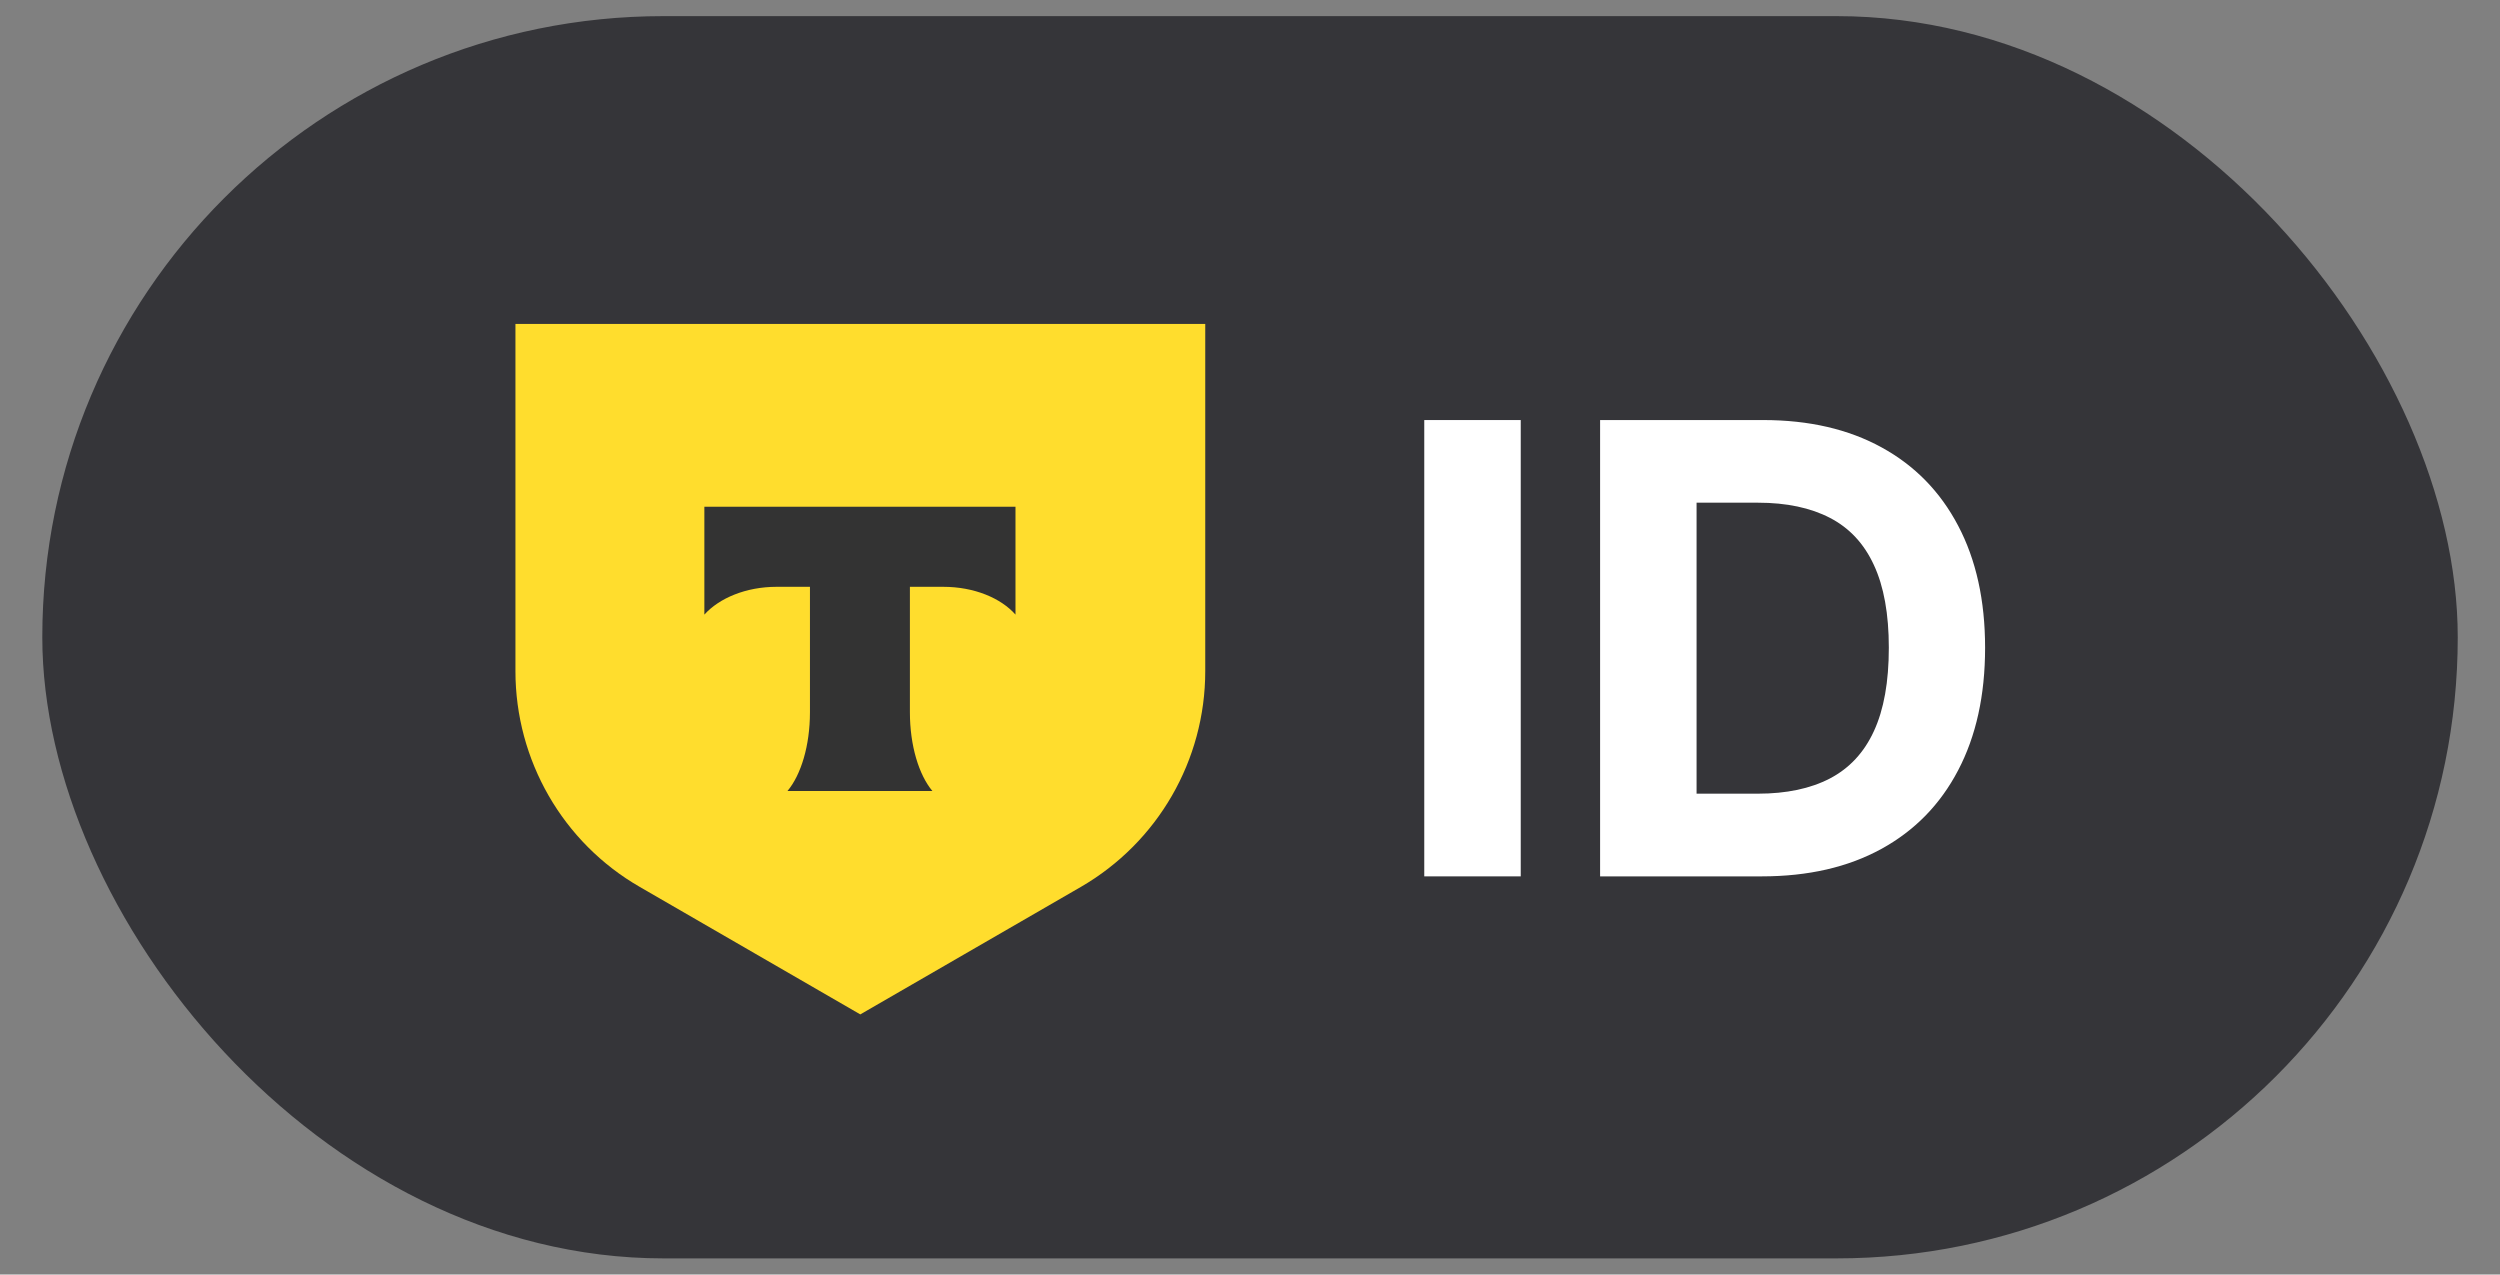 <svg width="51" height="26" viewBox="0 0 51 26" fill="none" xmlns="http://www.w3.org/2000/svg">
<rect x="0" y="0" width="51" height="26" fill="#808080" stroke="none"/>
<rect x="0.863" y="0.329" width="49.275" height="25.342" rx="12.671" fill="#353539"/>
<path d="M10.508 6.608H24.587V13.692C24.587 15.508 23.621 17.183 22.048 18.094L17.55 20.694L13.053 18.094C11.48 17.189 10.515 15.508 10.515 13.692V6.608H10.508Z" fill="#FFDD2D"/>
<path fill-rule="evenodd" clip-rule="evenodd" d="M14.369 10.337V12.538C14.673 12.201 15.22 11.971 15.841 11.971H16.523V14.53C16.523 15.212 16.341 15.806 16.064 16.137H19.021C18.745 15.806 18.562 15.212 18.562 14.53V11.971H19.244C19.872 11.971 20.419 12.201 20.716 12.538V10.337H14.369Z" fill="#333333"/>
<path d="M31.023 8.569V17.878H29.055V8.569H31.023Z" fill="white"/>
<path d="M35.941 17.878H32.642V8.569H35.969C36.905 8.569 37.711 8.756 38.387 9.128C39.062 9.498 39.582 10.03 39.946 10.724C40.312 11.418 40.496 12.248 40.496 13.214C40.496 14.184 40.312 15.017 39.946 15.714C39.582 16.411 39.059 16.946 38.378 17.319C37.699 17.691 36.887 17.878 35.941 17.878ZM34.61 16.191H35.86C36.441 16.191 36.931 16.088 37.328 15.882C37.728 15.673 38.028 15.351 38.228 14.914C38.431 14.475 38.532 13.908 38.532 13.214C38.532 12.527 38.431 11.964 38.228 11.528C38.028 11.092 37.729 10.771 37.332 10.565C36.935 10.359 36.446 10.255 35.864 10.255H34.61V16.191Z" fill="white"/>
</svg>
